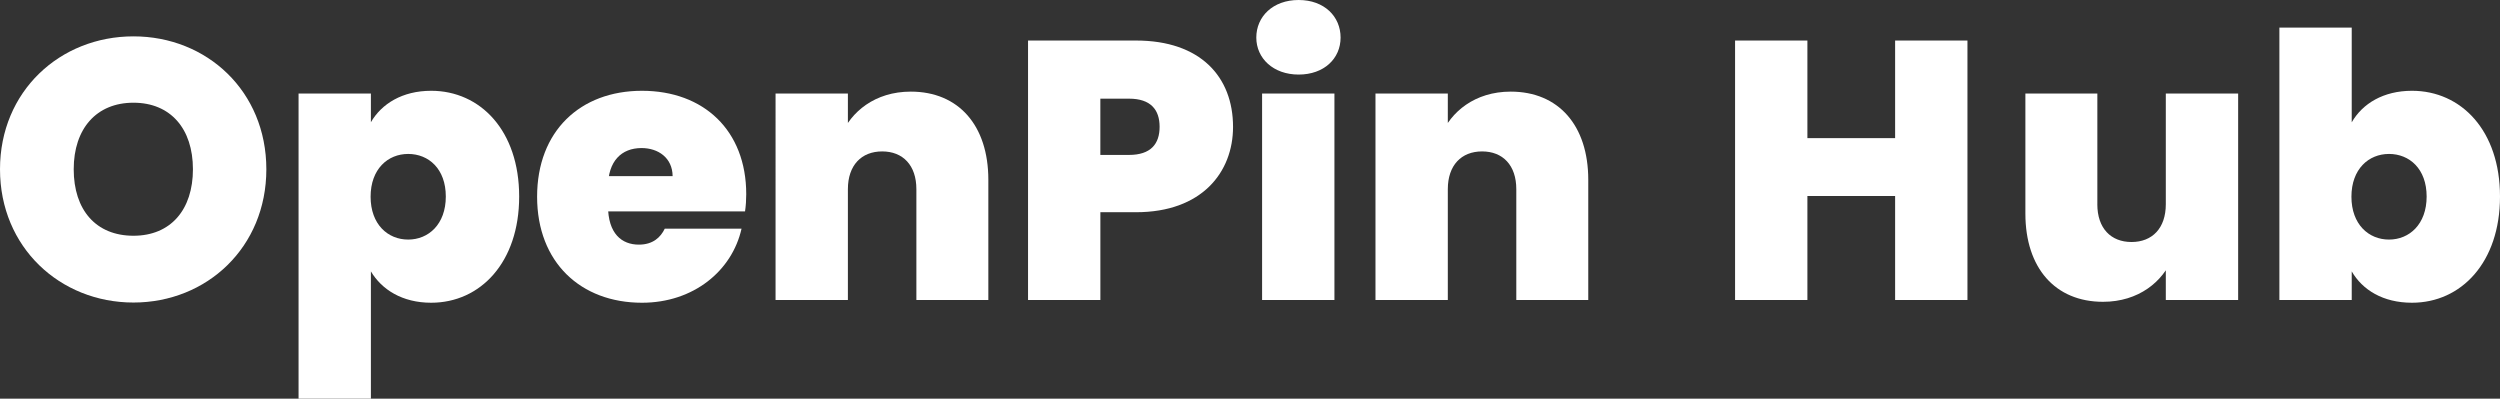 <svg xmlns="http://www.w3.org/2000/svg" viewBox="4.75 5.39 1018.88 162.47"><rect x="4.75" y="5.39" width="1018.88" height="162.47" fill="#333333" stroke="none"/><defs><style>.cls-1{fill:#fff;}</style></defs><path class="cls-1" d="M4.75,74.38c0-31.77,24.42-54.17,54.39-54.17s54.16,22.39,54.16,54.17-24.24,54.31-54.16,54.31S4.75,106.19,4.75,74.38Zm78.63,0c0-16.56-9.15-27.13-24.24-27.13s-24.35,10.57-24.35,27.13,9.04,27.09,24.35,27.09,24.24-10.76,24.24-27.09Z"></path><path class="cls-1" d="M180.47,42.39c20.03,0,35.87,16.23,35.87,43.1s-15.84,43.28-35.87,43.28c-11.82,0-20.19-5.41-24.56-12.78v51.87h-29.48V43.51h29.48v11.69c4.33-7.47,12.78-12.81,24.56-12.81Zm-9.37,25.74c-8.28,0-15.31,6.15-15.31,17.43s7.03,17.47,15.31,17.47,15.34-6.22,15.34-17.54-7.03-17.36-15.34-17.36Z"></path><path class="cls-1" d="M249.62,77.18h29.26c-.07-7.48-5.88-11.45-12.67-11.45-8.2,0-13.67,5.36-13.67,15.84v7.63c0,11.48,5.65,15.89,12.58,15.89,5.8,0,8.9-3.04,10.56-6.51h31.29c-3.85,17.15-19.53,30.19-40.58,30.19-24.96,0-42.74-16.46-42.74-43.21s17.6-43.17,42.74-43.17,42.49,16.12,42.49,42.14c0,2.28-.15,4.75-.49,7.02h-58.81l.04-14.37Z"></path><path class="cls-1" d="M320.83,43.51h29.48V127.65h-29.48V43.51Zm57.39,38.97c0-9.76-5.5-15.38-13.94-15.38s-13.97,5.62-13.97,15.38l-2.78-21.81c3.94-9.64,13.77-17.94,28.41-17.94,19.46,0,31.61,13.75,31.61,35.94v48.98h-29.33v-45.17Z"></path><path class="cls-1" d="M467.75,91.88h-14.54v35.77h-29.48V21.91h44.02c26.24,0,39.53,14.79,39.53,35.18,0,18.52-12.73,34.79-39.53,34.79Zm-2.87-23.35c8.88,0,12.47-4.5,12.47-11.45s-3.59-11.48-12.47-11.48h-11.68v22.93h11.68Z"></path><path class="cls-1" d="M516.76,20.7c0-8.56,6.75-15.31,17.25-15.31s17.1,6.75,17.1,15.31-6.75,15.08-17.1,15.08-17.25-6.63-17.25-15.08Zm2.36,22.82h29.48V127.65h-29.48V43.51Z"></path><path class="cls-1" d="M565.33,43.51h29.48V127.65h-29.48V43.51Zm57.39,38.97c0-9.76-5.5-15.38-13.94-15.38s-13.97,5.62-13.97,15.38l-2.78-21.81c3.94-9.64,13.77-17.94,28.41-17.94,19.46,0,31.61,13.75,31.61,35.94v48.98h-29.33v-45.17Z"></path><path class="cls-1" d="M711.88,21.91h29.48V127.65h-29.48V21.91Zm26.48,39.77h42.23v23.58h-42.23v-23.58Zm38.75-39.77h29.48V127.65h-29.48V21.91Z"></path><path class="cls-1" d="M859.52,88.64c0,9.76,5.5,15.38,13.94,15.38s13.97-5.62,13.97-15.38l2.71,21.81c-3.87,9.64-13.73,17.94-28.3,17.94-19.46,0-31.64-13.75-31.64-35.94V43.51h29.33v45.13Zm57.39,39.01h-29.48V43.51h29.48V127.65Z"></path><path class="cls-1" d="M987.76,42.39c20.07,0,35.87,16.23,35.87,43.1s-15.84,43.28-35.87,43.28c-11.82,0-20.19-5.23-24.56-12.78v11.66h-29.48V16.65h29.48V55.24c4.37-7.61,12.88-12.85,24.56-12.85Zm-9.37,25.74c-8.28,0-15.31,6.15-15.31,17.43s7.03,17.47,15.31,17.47,15.34-6.22,15.34-17.54-7.03-17.36-15.34-17.36Z"></path></svg>